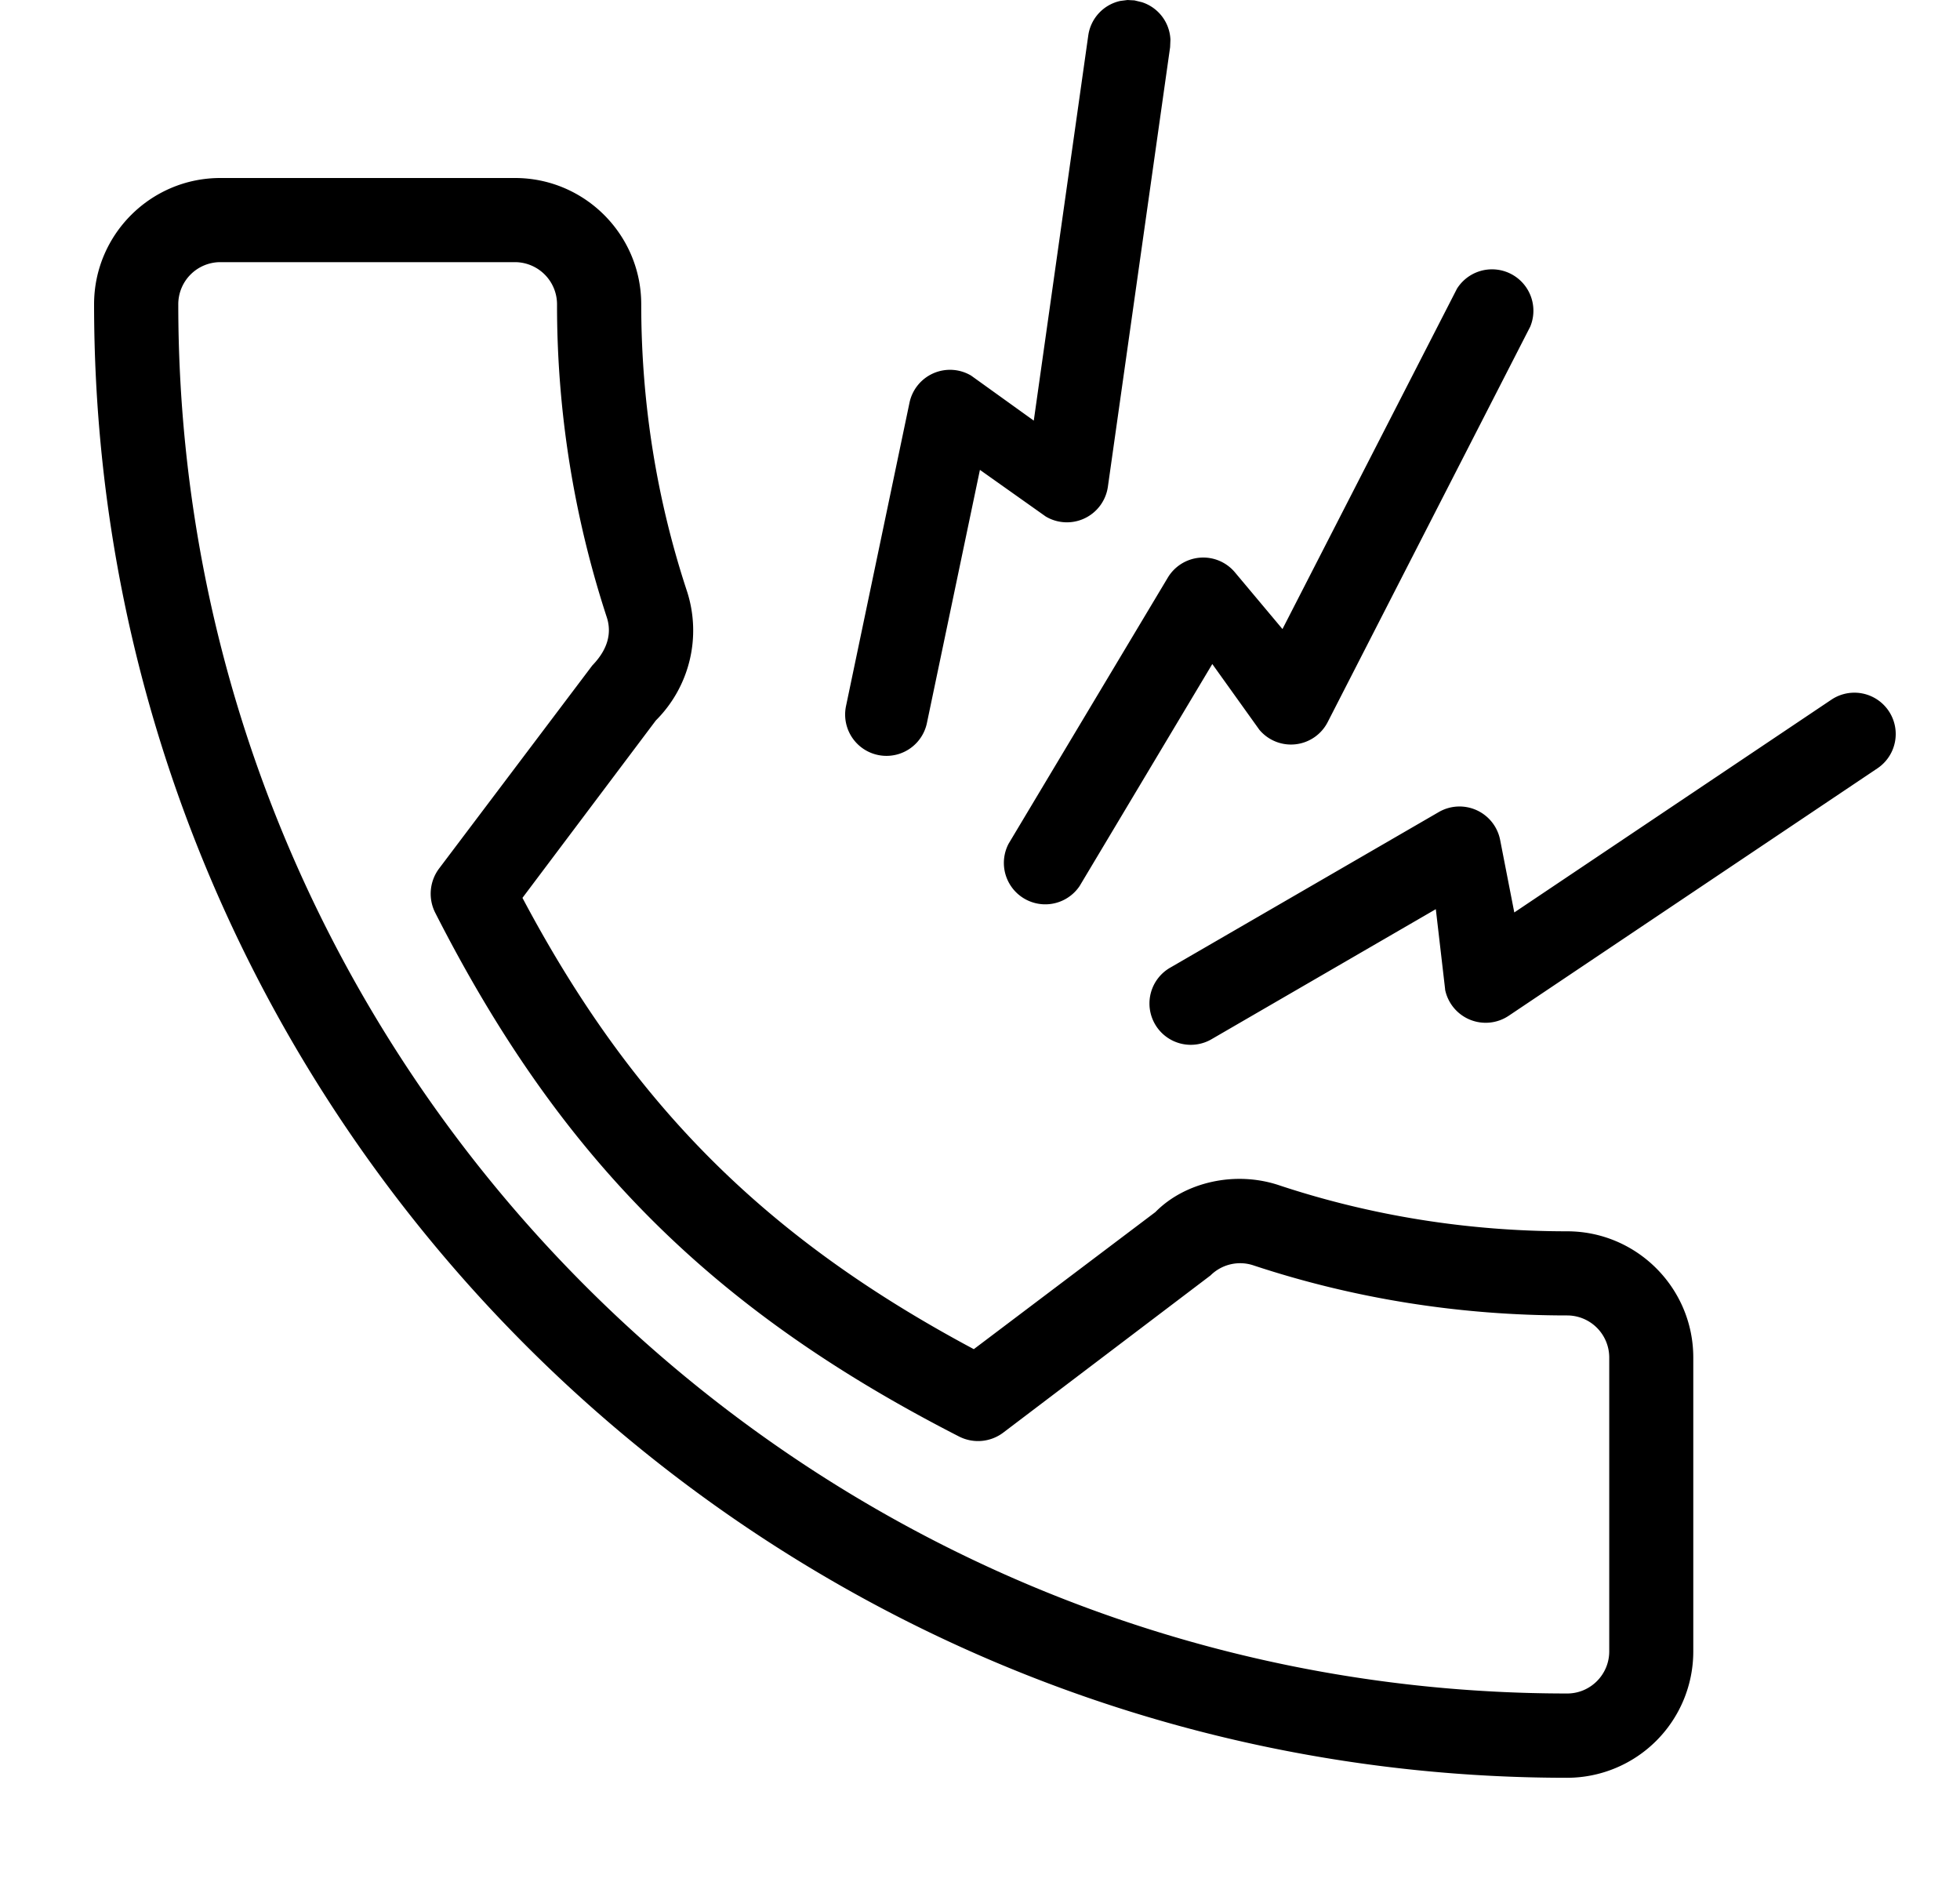 <svg viewBox="0 0 25 24">
    <path d="M6.569 2.27c.888 0 1.61.723 1.61 1.61 0 1.258.197 2.49.585 3.664a1.621 1.621 0 01-.399 1.644L6.664 11.45c1.399 2.638 3.1 4.337 5.757 5.755l2.316-1.748c.376-.383 1.024-.534 1.593-.337 1.167.385 2.4.582 3.658.582.888 0 1.61.722 1.61 1.61v3.748a1.611 1.611 0 01-1.608 1.611C9.63 22.67 1.2 14.24 1.2 3.88c0-.887.722-1.61 1.61-1.61H6.57zm0 1.073H2.81a.537.537 0 00-.536.538c0 9.768 7.948 17.715 17.716 17.715.295 0 .536-.24.536-.537v-3.747a.537.537 0 00-.536-.537c-1.373 0-2.72-.214-4.004-.639a.536.536 0 00-.546.129l-2.643 2.004a.534.534 0 01-.568.048c-3.152-1.613-5.085-3.549-6.677-6.676a.536.536 0 01.05-.567l1.953-2.588c.198-.204.249-.411.186-.61a12.78 12.78 0 01-.636-3.995.538.538 0 00-.536-.538zm16.79 5.58a.527.527 0 11.588.875l-4.704 3.156a.528.528 0 01-.811-.336h.001l-.119-1.024-2.853 1.654a.527.527 0 11-.528-.912l3.42-1.981a.528.528 0 01.781.354l.181.927 4.044-2.713zm-4.778-5.237a.528.528 0 01.937.48l-2.582 5.04a.526.526 0 01-.873.1l-.6-.838L13.77 11.3a.528.528 0 01-.905-.541l2.03-3.392a.527.527 0 01.856-.069l.607.724 2.223-4.335zM14.38 0l.09.005.095.023a.525.525 0 01.364.477l-.004.096-.794 5.607a.528.528 0 01-.792.379l-.84-.595-.676 3.228a.527.527 0 01-1.032-.216l.81-3.87a.528.528 0 01.786-.344l.799.574.695-4.912a.526.526 0 01.408-.44L14.382 0h-.001z"/>
</svg>
